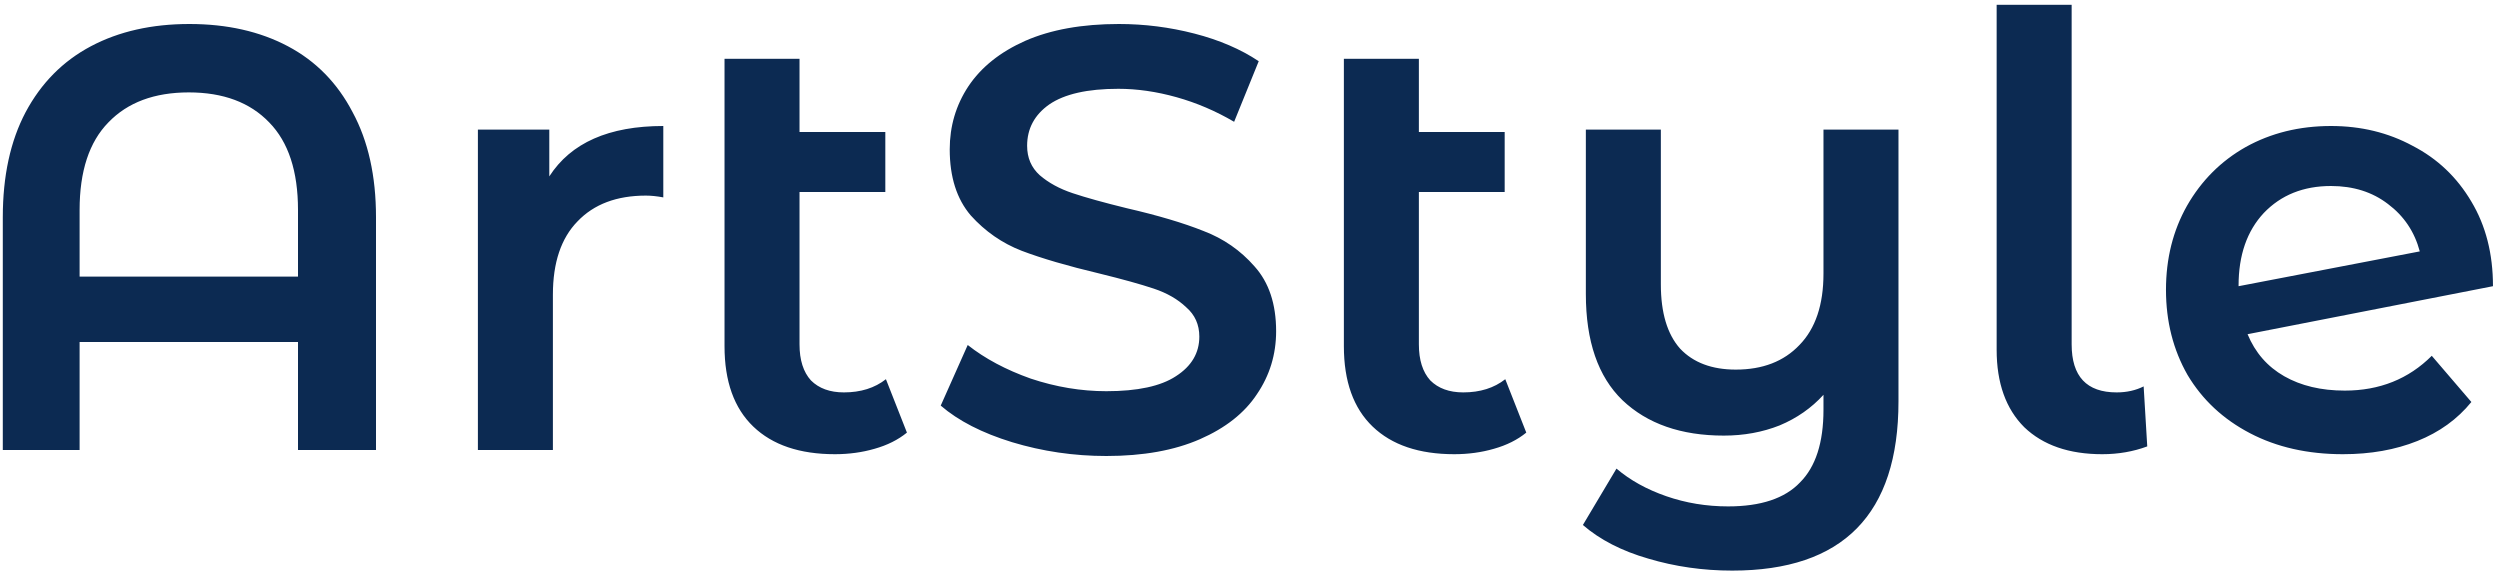 <svg width="100" height="23" viewBox="0 0 100 23" fill="none" xmlns="http://www.w3.org/2000/svg">
<path d="M7.576 0.96C9.08 0.96 10.392 1.256 11.512 1.848C12.632 2.44 13.496 3.32 14.104 4.488C14.728 5.64 15.04 7.04 15.04 8.688V18H11.92V13.68H3.184V18H0.112V8.688C0.112 7.04 0.416 5.64 1.024 4.488C1.648 3.32 2.52 2.44 3.64 1.848C4.76 1.256 6.072 0.96 7.576 0.96ZM11.92 11.064V8.4C11.92 6.848 11.536 5.68 10.768 4.896C10 4.096 8.928 3.696 7.552 3.696C6.176 3.696 5.104 4.096 4.336 4.896C3.568 5.68 3.184 6.848 3.184 8.4V11.064H11.92ZM21.972 7.056C22.836 5.712 24.356 5.04 26.532 5.04V7.896C26.276 7.848 26.044 7.824 25.836 7.824C24.668 7.824 23.756 8.168 23.1 8.856C22.444 9.528 22.116 10.504 22.116 11.784V18H19.116V5.184H21.972V7.056ZM36.277 17.304C35.925 17.592 35.493 17.808 34.981 17.952C34.485 18.096 33.957 18.168 33.397 18.168C31.989 18.168 30.901 17.8 30.133 17.064C29.365 16.328 28.981 15.256 28.981 13.848V2.352H31.981V5.28H35.413V7.68H31.981V13.776C31.981 14.4 32.133 14.88 32.437 15.216C32.757 15.536 33.197 15.696 33.757 15.696C34.429 15.696 34.989 15.52 35.437 15.168L36.277 17.304ZM44.253 18.24C42.957 18.24 41.701 18.056 40.485 17.688C39.285 17.32 38.333 16.832 37.629 16.224L38.709 13.8C39.397 14.344 40.237 14.792 41.229 15.144C42.237 15.48 43.245 15.648 44.253 15.648C45.501 15.648 46.429 15.448 47.037 15.048C47.661 14.648 47.973 14.12 47.973 13.464C47.973 12.984 47.797 12.592 47.445 12.288C47.109 11.968 46.677 11.72 46.149 11.544C45.621 11.368 44.901 11.168 43.989 10.944C42.709 10.64 41.669 10.336 40.869 10.032C40.085 9.728 39.405 9.256 38.829 8.616C38.269 7.96 37.989 7.08 37.989 5.976C37.989 5.048 38.237 4.208 38.733 3.456C39.245 2.688 40.005 2.08 41.013 1.632C42.037 1.184 43.285 0.96 44.757 0.96C45.781 0.96 46.789 1.088 47.781 1.344C48.773 1.6 49.629 1.968 50.349 2.448L49.365 4.872C48.629 4.44 47.861 4.112 47.061 3.888C46.261 3.664 45.485 3.552 44.733 3.552C43.501 3.552 42.581 3.76 41.973 4.176C41.381 4.592 41.085 5.144 41.085 5.832C41.085 6.312 41.253 6.704 41.589 7.008C41.941 7.312 42.381 7.552 42.909 7.728C43.437 7.904 44.157 8.104 45.069 8.328C46.317 8.616 47.341 8.92 48.141 9.24C48.941 9.544 49.621 10.016 50.181 10.656C50.757 11.296 51.045 12.16 51.045 13.248C51.045 14.176 50.789 15.016 50.277 15.768C49.781 16.52 49.021 17.12 47.997 17.568C46.973 18.016 45.725 18.24 44.253 18.24ZM61.051 17.304C60.699 17.592 60.267 17.808 59.755 17.952C59.259 18.096 58.731 18.168 58.171 18.168C56.763 18.168 55.675 17.8 54.907 17.064C54.139 16.328 53.755 15.256 53.755 13.848V2.352H56.755V5.28H60.187V7.68H56.755V13.776C56.755 14.4 56.907 14.88 57.211 15.216C57.531 15.536 57.971 15.696 58.531 15.696C59.203 15.696 59.763 15.52 60.211 15.168L61.051 17.304ZM75.939 5.184V16.056C75.939 20.568 73.722 22.824 69.29 22.824C68.123 22.824 67.002 22.664 65.93 22.344C64.874 22.04 64.002 21.592 63.315 21L64.659 18.744C65.203 19.208 65.867 19.576 66.65 19.848C67.434 20.12 68.258 20.256 69.123 20.256C70.434 20.256 71.394 19.936 72.002 19.296C72.626 18.672 72.939 17.704 72.939 16.392V15.792C72.459 16.32 71.874 16.728 71.186 17.016C70.499 17.288 69.754 17.424 68.954 17.424C67.243 17.424 65.891 16.952 64.898 16.008C63.922 15.064 63.434 13.648 63.434 11.76V5.184H66.434V11.376C66.434 12.512 66.691 13.368 67.203 13.944C67.731 14.504 68.475 14.784 69.434 14.784C70.507 14.784 71.355 14.456 71.978 13.8C72.618 13.144 72.939 12.192 72.939 10.944V5.184H75.939ZM84.09 18.168C82.762 18.168 81.722 17.808 80.97 17.088C80.234 16.352 79.866 15.32 79.866 13.992V0.192H82.866V13.776C82.866 15.056 83.466 15.696 84.666 15.696C85.066 15.696 85.426 15.616 85.746 15.456L85.89 17.856C85.33 18.064 84.73 18.168 84.09 18.168ZM93.791 15.624C95.183 15.624 96.343 15.16 97.271 14.232L98.855 16.08C98.295 16.768 97.575 17.288 96.695 17.64C95.815 17.992 94.823 18.168 93.719 18.168C92.311 18.168 91.071 17.888 89.999 17.328C88.927 16.768 88.095 15.992 87.503 15C86.927 13.992 86.639 12.856 86.639 11.592C86.639 10.344 86.919 9.224 87.479 8.232C88.055 7.224 88.839 6.44 89.831 5.88C90.839 5.32 91.975 5.04 93.239 5.04C94.439 5.04 95.527 5.304 96.503 5.832C97.495 6.344 98.279 7.088 98.855 8.064C99.431 9.024 99.719 10.152 99.719 11.448L89.903 13.368C90.207 14.104 90.695 14.664 91.367 15.048C92.039 15.432 92.847 15.624 93.791 15.624ZM93.239 7.44C92.135 7.44 91.239 7.8 90.551 8.52C89.879 9.24 89.543 10.208 89.543 11.424V11.448L96.791 10.056C96.583 9.272 96.159 8.64 95.519 8.16C94.895 7.68 94.135 7.44 93.239 7.44Z" fill="#0C2A52"/>
</svg>
